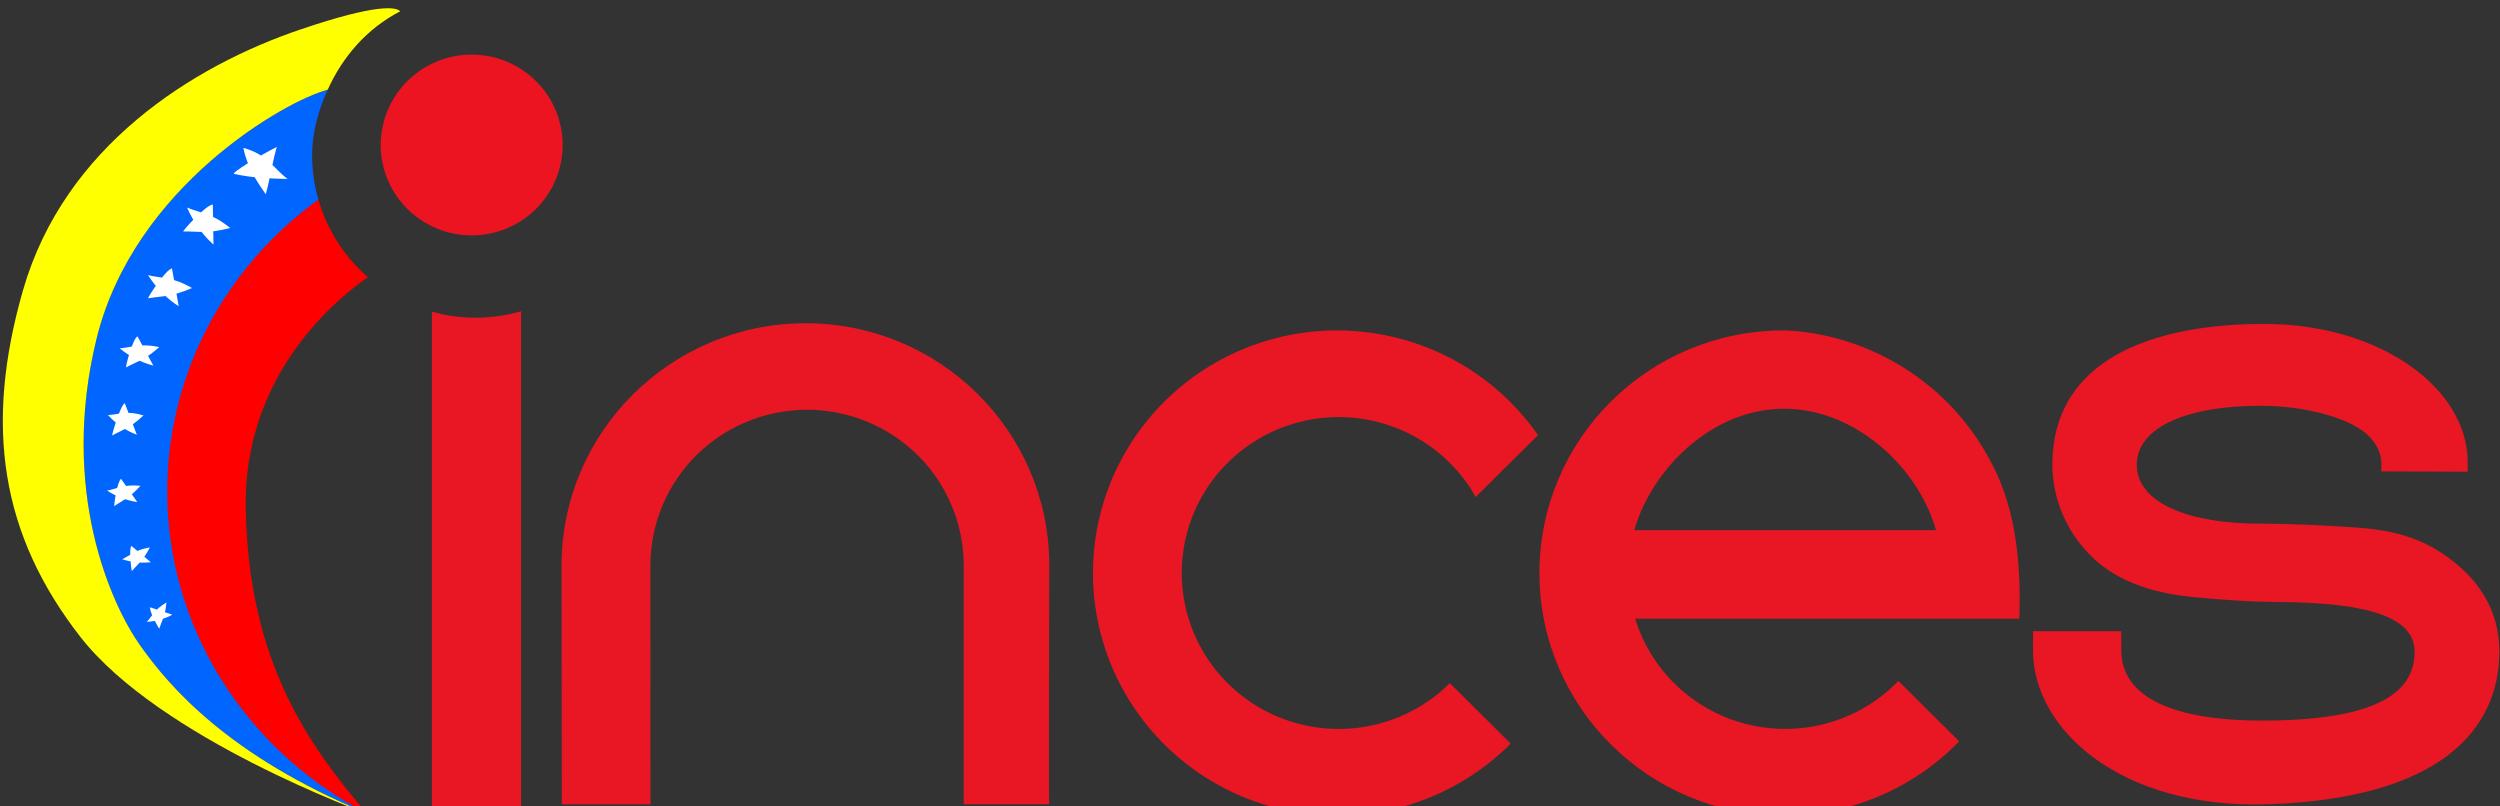 <?xml version="1.0" encoding="UTF-8" standalone="no"?>
<!-- Created with Inkscape (http://www.inkscape.org/) -->

<svg
   xmlns:dc="http://purl.org/dc/elements/1.1/"
   xmlns:cc="http://creativecommons.org/ns#"
   xmlns:rdf="http://www.w3.org/1999/02/22-rdf-syntax-ns#"
   xmlns:svg="http://www.w3.org/2000/svg"
   xmlns="http://www.w3.org/2000/svg"
   xmlns:sodipodi="http://sodipodi.sourceforge.net/DTD/sodipodi-0.dtd"
   xmlns:inkscape="http://www.inkscape.org/namespaces/inkscape"
   width="82.021mm"
   height="26.458mm"
   viewBox="0 0 82.021 26.458"
   version="1.1"
   id="svg8"
   inkscape:version="0.92.4 (5da689c313, 2019-01-14)"
   sodipodi:docname="inces dibujo.svg">
  <rect x="0" y="0" width="82.021" height="26.458" fill="#333333" stroke="none"/>
  <defs
     id="defs2" />
  <sodipodi:namedview
     id="base"
     pagecolor="#ffffff"
     bordercolor="#666666"
     borderopacity="1.0"
     inkscape:pageopacity="0.0"
     inkscape:pageshadow="2"
     inkscape:zoom="2"
     inkscape:cx="155.62548"
     inkscape:cy="-17.673192"
     inkscape:document-units="mm"
     inkscape:current-layer="layer1"
     showgrid="false"
     showguides="false"
     inkscape:window-width="1440"
     inkscape:window-height="837"
     inkscape:window-x="-8"
     inkscape:window-y="-8"
     inkscape:window-maximized="1" />
  <g
     inkscape:label="Capa 1"
     inkscape:groupmode="layer"
     id="layer1"
     transform="translate(-35.708,-148.427)">
    <g
       id="g846"
       transform="matrix(1.388,0,0,1.379,-29.472,-61.315)">
      <path
         sodipodi:nodetypes="cccsccscccccscccccccc"
         inkscape:connector-curvature="0"
         transform="scale(0.265)"
         id="path1333"
         d="m 206.439,582 c -0.977,0.276 -2.454,0.897 -4.256,1.941 -1.87,1.084 -4.035,2.575 -6.182,4.461 -1.074,0.943 -2.142,1.984 -3.168,3.123 -1.026,1.139 -2.01,2.376 -2.91,3.707 -0.9,1.331 -1.717,2.757 -2.414,4.277 -0.697,1.52 -1.274,3.135 -1.689,4.842 -0.416,1.706 -0.706,3.359 -0.893,4.953 -0.186,1.594 -0.267,3.129 -0.264,4.598 0.008,2.938 0.355,5.613 0.889,7.977 0.534,2.364 1.253,4.415 2,6.105 0.748,1.691 1.525,3.022 2.174,3.941 0.649,0.919 1.462,1.997 2.512,3.176 1.05,1.179 2.335,2.46 3.924,3.787 1.589,1.328 3.482,2.7 5.748,4.064 2.266,1.364 4.906,2.719 7.988,4.008 -12.937,-7.02 -21.833,-25.124 -14.753,-40.718 1.477,-3.712 3.384,-6.349 5.324,-8.904 l 5.135,-5.467 c -0.365,-1.281 -0.556,-2.619 -0.558,-3.978 7.6e-4,-2.089 0.568,-4.054 1.393,-5.895 z"
         style="opacity:1;fill:#0066ff;stroke-width:0.56;stroke-linecap:round;stroke-miterlimit:4;stroke-dasharray:none" />
      <path
         transform="scale(0.265)"
         id="path1145-7"
         d="m 210.887,574.756 c -1.311,0.163 -3.418,0.664 -6.803,1.814 -9.745,3.311 -21.141,10.556 -24.82,23.424 -3.49,12.204 -1.985,21.953 5.096,31.117 7.081,9.164 25.562,15.879 25.562,15.879 -0.008,-0.009 -0.016,-0.02 -0.023,-0.029 -3.082,-1.289 -5.722,-2.644 -7.988,-4.008 -2.266,-1.364 -4.159,-2.737 -5.748,-4.064 -1.589,-1.328 -2.874,-2.608 -3.924,-3.787 -1.05,-1.179 -1.863,-2.257 -2.512,-3.176 -0.649,-0.919 -1.426,-2.251 -2.174,-3.941 -0.747,-1.691 -1.466,-3.742 -2,-6.105 -0.534,-2.364 -0.881,-5.039 -0.889,-7.977 -0.004,-1.469 0.077,-3.004 0.264,-4.598 0.186,-1.594 0.477,-3.247 0.893,-4.953 0.416,-1.706 0.993,-3.321 1.689,-4.842 0.697,-1.521 1.514,-2.946 2.414,-4.277 0.9,-1.331 1.884,-2.568 2.91,-3.707 1.026,-1.139 2.094,-2.18 3.168,-3.123 2.147,-1.886 4.311,-3.377 6.182,-4.461 1.802,-1.044 3.279,-1.666 4.256,-1.941 1.322,-2.951 3.493,-5.491 6.465,-7.035 -0.194,-0.198 -0.707,-0.372 -2.018,-0.209 z"
         style="opacity:1;fill:#ffff00;stroke-width:0.56;stroke-linecap:round;stroke-miterlimit:4;stroke-dasharray:none"
         inkscape:connector-curvature="0" />
      <path
         sodipodi:nodetypes="cccccccccccccccccccccccccccccccccccccccccc"
         inkscape:connector-curvature="0"
         id="path826"
         d="m 66.002,159.788 c -3.18,2e-5 -5.765,2.58 -5.769,5.76 l 0.006,5.685 h 2.096 l -5.29e-4,-5.751 c -5.29e-4,-0.06 0.006,-0.181 0.018,-0.302 0.012,-0.123 0.031,-0.245 0.055,-0.366 0.024,-0.121 0.055,-0.241 0.091,-0.359 0.037,-0.118 0.079,-0.234 0.127,-0.348 0.048,-0.114 0.102,-0.225 0.161,-0.333 0.059,-0.108 0.124,-0.214 0.194,-0.316 0.07,-0.102 0.145,-0.2 0.224,-0.295 0.079,-0.095 0.164,-0.185 0.252,-0.271 0.089,-0.086 0.181,-0.167 0.278,-0.244 0.097,-0.077 0.197,-0.149 0.301,-0.215 0.104,-0.067 0.211,-0.128 0.321,-0.184 0.11,-0.056 0.223,-0.106 0.338,-0.151 0.115,-0.045 0.232,-0.084 0.351,-0.117 0.119,-0.033 0.24,-0.06 0.361,-0.081 0.122,-0.021 0.244,-0.036 0.367,-0.045 0.087,-0.006 0.175,-0.009 0.262,-0.009 0.124,3e-5 0.247,0.006 0.37,0.019 0.123,0.012 0.245,0.031 0.366,0.055 0.121,0.025 0.241,0.055 0.359,0.092 0.118,0.036 0.234,0.079 0.348,0.127 0.114,0.048 0.225,0.102 0.333,0.161 0.108,0.059 0.214,0.124 0.316,0.193 0.102,0.07 0.2,0.145 0.295,0.224 0.094,0.08 0.185,0.164 0.271,0.252 0.086,0.089 0.168,0.182 0.244,0.279 0.077,0.097 0.149,0.197 0.215,0.301 0.067,0.104 0.128,0.211 0.184,0.321 0.056,0.11 0.106,0.223 0.151,0.338 0.045,0.115 0.084,0.232 0.117,0.351 0.033,0.119 0.06,0.24 0.081,0.361 0.021,0.122 0.036,0.245 0.044,0.368 0.006,0.087 0.009,0.175 0.009,0.262 l 5.29e-4,5.682 h 2.02 c -0.015,0.024 0.003,-5.682 0.003,-5.682 -2.7e-5,-3.183 -2.58,-5.763 -5.763,-5.763 z"
         style="opacity:1;fill:#e91624;fill-opacity:1;stroke-width:0.139;stroke-linecap:round;stroke-miterlimit:4;stroke-dasharray:none" />
      <path
         transform="scale(0.265)"
         id="path1179"
         d="m 215.73,601.926 v 45.254 h 7.955 v -45.293 a 14.577,14.577 0 0 1 -0.162,0.055 14.577,14.577 0 0 1 -1.42,0.318 14.577,14.577 0 0 1 -1.447,0.176 14.577,14.577 0 0 1 -1.031,0.037 14.577,14.577 0 0 1 -1.455,-0.074 14.577,14.577 0 0 1 -1.441,-0.217 14.577,14.577 0 0 1 -0.998,-0.256 z"
         style="opacity:1;fill:#e91624;fill-opacity:1;stroke-width:0.504;stroke-linecap:round;stroke-miterlimit:4;stroke-dasharray:none"
         inkscape:connector-curvature="0" />
      <path
         transform="scale(0.265)"
         id="path826-1"
         d="m 296.48,603.617 a 21.781,21.781 0 0 0 -21.783,21.781 21.781,21.781 0 0 0 21.783,21.781 21.781,21.781 0 0 0 15.477,-6.467 l -5.436,-5.436 a 14.001,14.001 0 0 1 -0.154,0.164 14.001,14.001 0 0 1 -1.051,0.924 14.001,14.001 0 0 1 -1.139,0.814 14.001,14.001 0 0 1 -1.213,0.695 14.001,14.001 0 0 1 -1.277,0.572 14.001,14.001 0 0 1 -1.328,0.441 14.001,14.001 0 0 1 -1.365,0.307 14.001,14.001 0 0 1 -1.391,0.168 14.001,14.001 0 0 1 -0.99,0.033 14.001,14.001 0 0 1 -1.396,-0.07 14.001,14.001 0 0 1 -1.385,-0.209 14.001,14.001 0 0 1 -1.355,-0.346 14.001,14.001 0 0 1 -1.314,-0.48 14.001,14.001 0 0 1 -1.262,-0.609 14.001,14.001 0 0 1 -1.191,-0.73 14.001,14.001 0 0 1 -1.115,-0.848 14.001,14.001 0 0 1 -1.023,-0.953 14.001,14.001 0 0 1 -0.924,-1.051 14.001,14.001 0 0 1 -0.814,-1.139 14.001,14.001 0 0 1 -0.695,-1.215 14.001,14.001 0 0 1 -0.572,-1.277 14.001,14.001 0 0 1 -0.441,-1.328 14.001,14.001 0 0 1 -0.307,-1.365 14.001,14.001 0 0 1 -0.168,-1.389 14.001,14.001 0 0 1 -0.035,-0.99 14.001,14.001 0 0 1 0.07,-1.398 14.001,14.001 0 0 1 0.209,-1.383 14.001,14.001 0 0 1 0.346,-1.357 14.001,14.001 0 0 1 0.48,-1.314 14.001,14.001 0 0 1 0.607,-1.26 14.001,14.001 0 0 1 0.732,-1.193 14.001,14.001 0 0 1 0.848,-1.113 14.001,14.001 0 0 1 0.953,-1.025 14.001,14.001 0 0 1 1.051,-0.922 14.001,14.001 0 0 1 1.139,-0.814 14.001,14.001 0 0 1 1.215,-0.697 14.001,14.001 0 0 1 1.277,-0.57 14.001,14.001 0 0 1 1.328,-0.441 14.001,14.001 0 0 1 1.365,-0.307 14.001,14.001 0 0 1 1.389,-0.17 14.001,14.001 0 0 1 0.99,-0.033 14.001,14.001 0 0 1 1.398,0.07 14.001,14.001 0 0 1 1.383,0.209 14.001,14.001 0 0 1 1.357,0.348 14.001,14.001 0 0 1 1.314,0.479 14.001,14.001 0 0 1 1.26,0.609 14.001,14.001 0 0 1 1.193,0.73 14.001,14.001 0 0 1 1.113,0.848 14.001,14.001 0 0 1 1.023,0.953 14.001,14.001 0 0 1 0.924,1.053 14.001,14.001 0 0 1 0.814,1.139 14.001,14.001 0 0 1 0.43,0.75 l 5.568,-5.568 a 21.781,21.781 0 0 0 -17.912,-9.398 z"
         style="opacity:1;fill:#e91624;fill-opacity:1;stroke-width:0.526;stroke-linecap:round;stroke-miterlimit:4;stroke-dasharray:none"
         inkscape:connector-curvature="0" />
      <path
         sodipodi:nodetypes="ccccccccccccccccccccccccccccsccccccccccccccccccccccccccccccc"
         inkscape:connector-curvature="0"
         transform="scale(0.265)"
         id="path826-8"
         d="m 336.303,603.617 c -12.03,-9.9e-4 -21.783,9.751 -21.783,21.781 9e-5,12.03 9.753,21.782 21.783,21.781 5.908,-0.007 11.559,-2.414 15.658,-6.668 l -5.434,-5.434 c -0.11,0.123 -0.223,0.244 -0.338,0.363 -0.335,0.325 -0.685,0.634 -1.051,0.924 -0.366,0.29 -0.746,0.562 -1.139,0.814 -0.392,0.252 -0.797,0.484 -1.213,0.695 -0.416,0.212 -0.842,0.403 -1.277,0.572 -0.435,0.169 -0.878,0.317 -1.328,0.441 -0.45,0.125 -0.905,0.227 -1.365,0.307 -0.46,0.079 -0.925,0.135 -1.391,0.168 -0.33,0.023 -0.66,0.034 -0.99,0.033 -0.466,-1.6e-4 -0.932,-0.024 -1.396,-0.07 -0.465,-0.046 -0.927,-0.116 -1.385,-0.209 -0.457,-0.093 -0.91,-0.208 -1.355,-0.346 -0.446,-0.138 -0.885,-0.298 -1.314,-0.48 -0.43,-0.182 -0.852,-0.385 -1.262,-0.609 -0.409,-0.224 -0.807,-0.467 -1.191,-0.73 -0.386,-0.264 -0.758,-0.547 -1.115,-0.848 -0.357,-0.3 -0.698,-0.619 -1.023,-0.953 -0.325,-0.335 -0.634,-0.685 -0.924,-1.051 -0.29,-0.366 -0.562,-0.746 -0.814,-1.139 -0.252,-0.393 -0.484,-0.799 -0.695,-1.215 -0.212,-0.416 -0.403,-0.842 -0.572,-1.277 -0.119,-0.319 -0.227,-0.642 -0.322,-0.969 11.42,0 22.84,0 34.26,0 0.166,-5.118 -0.382,-9.405 -1.976,-12.923 -3.968,-8.756 -12.233,-12.752 -19.045,-12.96 z m 0.044,7.028 c 0.467,10e-5 0.934,0.029 1.4,0.085 0.465,0.056 0.928,0.14 1.388,0.251 0.46,0.112 0.916,0.25 1.365,0.414 0.449,0.163 0.891,0.351 1.324,0.563 0.433,0.213 0.858,0.448 1.271,0.705 0.414,0.257 0.816,0.534 1.205,0.831 0.389,0.297 0.764,0.612 1.125,0.944 0.36,0.331 0.705,0.679 1.034,1.04 0.328,0.362 0.64,0.737 0.932,1.124 0.293,0.386 0.567,0.784 0.821,1.191 0.254,0.406 0.488,0.822 0.701,1.244 0.212,0.423 0.403,0.852 0.572,1.288 0.154,0.4 0.29,0.808 0.406,1.221 h -26.902 c 0.127,-0.555 0.372,-1.129 0.553,-1.602 0.181,-0.432 0.383,-0.858 0.606,-1.276 0.223,-0.419 0.466,-0.83 0.728,-1.231 0.262,-0.401 0.543,-0.792 0.841,-1.171 0.298,-0.38 0.613,-0.748 0.944,-1.102 0.331,-0.353 0.679,-0.691 1.04,-1.012 0.362,-0.322 0.738,-0.627 1.127,-0.913 0.389,-0.286 0.791,-0.552 1.203,-0.797 0.412,-0.244 0.835,-0.466 1.266,-0.664 0.432,-0.198 0.872,-0.373 1.319,-0.521 0.447,-0.148 0.9,-0.271 1.358,-0.366 0.458,-0.096 0.92,-0.164 1.385,-0.204 0.329,-0.028 0.659,-0.041 0.989,-0.041 z"
         style="opacity:1;fill:#e91624;fill-opacity:1;stroke-width:0.526;stroke-linecap:round;stroke-miterlimit:4;stroke-dasharray:none" />
      <path
         id="path1145"
         d="m 60.259,155.547 a 2.15,2.15 0 0 1 -2.15,2.15 2.15,2.15 0 0 1 -2.15,-2.15 2.15,2.15 0 0 1 2.15,-2.15 2.15,2.15 0 0 1 2.15,2.15 z"
         style="opacity:1;fill:#ec1421;fill-opacity:1;stroke-width:0.083;stroke-linecap:round;stroke-miterlimit:4;stroke-dasharray:none"
         inkscape:connector-curvature="0" />
      <path
         transform="scale(0.265)"
         sodipodi:nodetypes="ccscccsscccscccc"
         inkscape:connector-curvature="0"
         id="path1288"
         d="m 209.898,646.961 c -1.296,-1.538 -2.599,-3.151 -3.828,-4.92 -1.237,-1.78 -2.398,-3.717 -3.406,-5.893 -1.008,-2.175 -1.861,-4.588 -2.479,-7.32 -0.617,-2.733 -0.998,-5.785 -1.062,-9.238 -0.028,-1.526 0.081,-2.968 0.301,-4.326 0.219,-1.358 0.549,-2.632 0.957,-3.824 0.409,-1.192 0.897,-2.302 1.436,-3.328 0.539,-1.026 1.128,-1.97 1.738,-2.832 1.221,-1.724 2.527,-3.12 3.682,-4.191 1.155,-1.072 2.16,-1.819 2.779,-2.246 -0.788,-0.691 -1.492,-1.459 -2.105,-2.287 -0.613,-0.828 -1.137,-1.717 -1.561,-2.65 -0.299,-0.659 -0.548,-1.338 -0.746,-2.035 -8.52,6.203 -13.474,15.889 -13.486,26.201 0.001,12.054 6.825,23.141 17.781,28.891 z"
         style="opacity:1;fill:#ff0000;fill-opacity:1;stroke:none;stroke-width:0.295;stroke-linecap:round;stroke-miterlimit:4;stroke-dasharray:none" />
      <path
         sodipodi:nodetypes="cccccc"
         inkscape:connector-curvature="0"
         id="path1335"
         d="m 52.502,156.236 c -0.126,-0.003 0.639,-0.462 1.001,-0.643 -0.099,0.336 -0.16,0.753 -0.261,1.128 -0.223,-0.323 -0.438,-0.652 -0.531,-1.105 0.572,0.153 0.71,0.487 1.047,0.739 -0.414,-0.01 -0.822,-0.022 -1.257,-0.119 z"
         style="fill:#ffffff;fill-opacity:1;stroke:none;stroke-width:0.265px;stroke-linecap:butt;stroke-linejoin:miter;stroke-opacity:1" />
      <path
         sodipodi:nodetypes="ccccccc"
         inkscape:connector-curvature="0"
         id="path1335-7"
         d="m 51.29,157.605 c -5.96e-4,-0.034 0.547,-0.641 0.7,-0.641 l 0.016,0.953 c -0.258,-0.232 -0.468,-0.524 -0.625,-0.882 0.337,0.142 0.571,0.121 1.02,0.487 -0.568,0.147 -0.769,0.073 -1.111,0.083 z"
         style="fill:#ffffff;fill-opacity:1;stroke:none;stroke-width:0.233px;stroke-linecap:butt;stroke-linejoin:miter;stroke-opacity:1" />
      <path
         sodipodi:nodetypes="ccccccc"
         inkscape:connector-curvature="0"
         id="path1335-7-9"
         d="m 50.459,159.197 c -0.006,-0.032 0.421,-0.69 0.566,-0.714 l 0.159,0.901 c -0.279,-0.181 -0.523,-0.425 -0.726,-0.741 0.34,0.084 0.559,0.028 1.04,0.307 -0.516,0.225 -0.718,0.185 -1.04,0.246 z"
         style="fill:#ffffff;fill-opacity:1;stroke:none;stroke-width:0.224px;stroke-linecap:butt;stroke-linejoin:miter;stroke-opacity:1" />
      <path
         sodipodi:nodetypes="ccccccc"
         inkscape:connector-curvature="0"
         id="path1335-7-9-2"
         d="m 50.725,167.053 c -0.018,-0.006 -0.245,-0.423 -0.215,-0.507 l 0.524,0.176 c -0.177,0.096 -0.377,0.155 -0.604,0.171 0.143,-0.157 0.177,-0.289 0.464,-0.464 -0.03,0.339 -0.109,0.435 -0.17,0.623 z"
         style="fill:#ffffff;fill-opacity:1;stroke:none;stroke-width:0.135px;stroke-linecap:butt;stroke-linejoin:miter;stroke-opacity:1" />
      <path
         sodipodi:nodetypes="ccccccc"
         inkscape:connector-curvature="0"
         id="path1335-7-9-2-3"
         d="m 50.079,165.682 c -0.016,-0.013 -0.077,-0.525 -0.013,-0.597 l 0.458,0.388 c -0.217,0.026 -0.442,0.004 -0.677,-0.07 0.207,-0.1 0.294,-0.22 0.654,-0.281 -0.166,0.33 -0.285,0.394 -0.422,0.56 z"
         style="fill:#ffffff;fill-opacity:1;stroke:none;stroke-width:0.147px;stroke-linecap:butt;stroke-linejoin:miter;stroke-opacity:1" />
      <path
         sodipodi:nodetypes="ccccccc"
         inkscape:connector-curvature="0"
         id="path1335-7-9-2-3-1"
         d="m 49.662,164.14 c -0.014,-0.019 0.069,-0.591 0.159,-0.651 l 0.383,0.553 c -0.242,-0.035 -0.48,-0.124 -0.713,-0.272 0.253,-0.049 0.382,-0.153 0.789,-0.115 -0.276,0.309 -0.423,0.344 -0.619,0.484 z"
         style="fill:#ffffff;fill-opacity:1;stroke:none;stroke-width:0.165px;stroke-linecap:butt;stroke-linejoin:miter;stroke-opacity:1" />
      <path
         sodipodi:nodetypes="ccccccc"
         inkscape:connector-curvature="0"
         id="path1335-7-9-2-3-1-9"
         d="m 49.612,162.458 c -0.01,-0.026 0.192,-0.712 0.297,-0.769 l 0.285,0.751 c -0.244,-0.088 -0.472,-0.242 -0.683,-0.468 0.272,-0.012 0.427,-0.116 0.841,0.008 -0.349,0.327 -0.508,0.343 -0.739,0.478 z"
         style="fill:#ffffff;fill-opacity:1;stroke:none;stroke-width:0.188px;stroke-linecap:butt;stroke-linejoin:miter;stroke-opacity:1" />
      <path
         sodipodi:nodetypes="ccccccc"
         inkscape:connector-curvature="0"
         id="path1335-7-9-9"
         d="m 49.939,160.838 c -0.013,-0.024 0.158,-0.68 0.27,-0.738 l 0.375,0.695 c -0.278,-0.072 -0.544,-0.207 -0.796,-0.41 0.302,-0.024 0.466,-0.129 0.936,-0.03 -0.362,0.324 -0.538,0.347 -0.785,0.484 z"
         style="fill:#ffffff;fill-opacity:1;stroke:none;stroke-width:0.193px;stroke-linecap:butt;stroke-linejoin:miter;stroke-opacity:1" />
      <path
         sodipodi:nodetypes="cszzscccccsccccccccccsszzscccscccssccscccsc"
         inkscape:connector-curvature="0"
         id="path1487"
         d="m 100.497,159.803 c -2.717,0 -4.984,0.875 -5.025,3.286 -0.012,0.689 0.22,1.588 0.986,2.306 0.767,0.718 1.86,0.858 2.307,0.904 0.447,0.046 1.263,0.112 1.826,0.118 0.482,0.005 0.938,0.014 1.351,0.05 0.413,0.036 0.783,0.093 1.093,0.181 0.31,0.088 0.56,0.206 0.732,0.362 0.086,0.078 0.153,0.166 0.198,0.264 0.045,0.098 0.069,0.207 0.069,0.327 0,0.241 -0.054,0.462 -0.176,0.658 -0.122,0.196 -0.31,0.368 -0.579,0.511 -0.269,0.143 -0.617,0.256 -1.058,0.336 -0.441,0.08 -0.974,0.126 -1.613,0.134 -0.639,0.008 -1.177,-0.031 -1.626,-0.11 -0.448,-0.079 -0.807,-0.198 -1.085,-0.347 -0.279,-0.15 -0.477,-0.33 -0.606,-0.534 -0.129,-0.204 -0.189,-0.43 -0.189,-0.671 l -0.002,-0.463 h -2.085 l -0.001,0.456 c 0,1.881 2.071,3.769 5.528,3.661 4.068,-0.126 5.495,-1.757 5.495,-3.638 0,-0.98 -0.493,-1.771 -1.389,-2.358 -0.896,-0.587 -1.886,-0.579 -2.571,-0.624 -0.685,-0.045 -1.495,-0.057 -1.703,-0.057 -0.413,0 -0.798,-0.029 -1.145,-0.087 -0.347,-0.058 -0.657,-0.146 -0.917,-0.263 -0.261,-0.117 -0.472,-0.262 -0.618,-0.438 -0.146,-0.175 -0.227,-0.38 -0.227,-0.613 0,-0.234 0.081,-0.439 0.227,-0.614 0.146,-0.175 0.357,-0.321 0.618,-0.438 0.261,-0.117 0.57,-0.205 0.917,-0.263 0.347,-0.058 0.732,-0.087 1.145,-0.087 0.413,0 0.806,0.039 1.164,0.11 0.358,0.071 0.68,0.173 0.95,0.3 0.271,0.127 0.451,0.273 0.574,0.436 0.122,0.164 0.187,0.345 0.187,0.539 0,0.058 -0.002,0.116 -0.002,0.175 l 2.042,0.008 1e-4,-0.229 c 0,-1.757 -2.074,-3.286 -4.791,-3.286 z"
         style="opacity:1;fill:#e91624;fill-opacity:1;stroke:none;stroke-width:0.14;stroke-linecap:round;stroke-miterlimit:4;stroke-dasharray:none" />
    </g>
  </g>
</svg>
